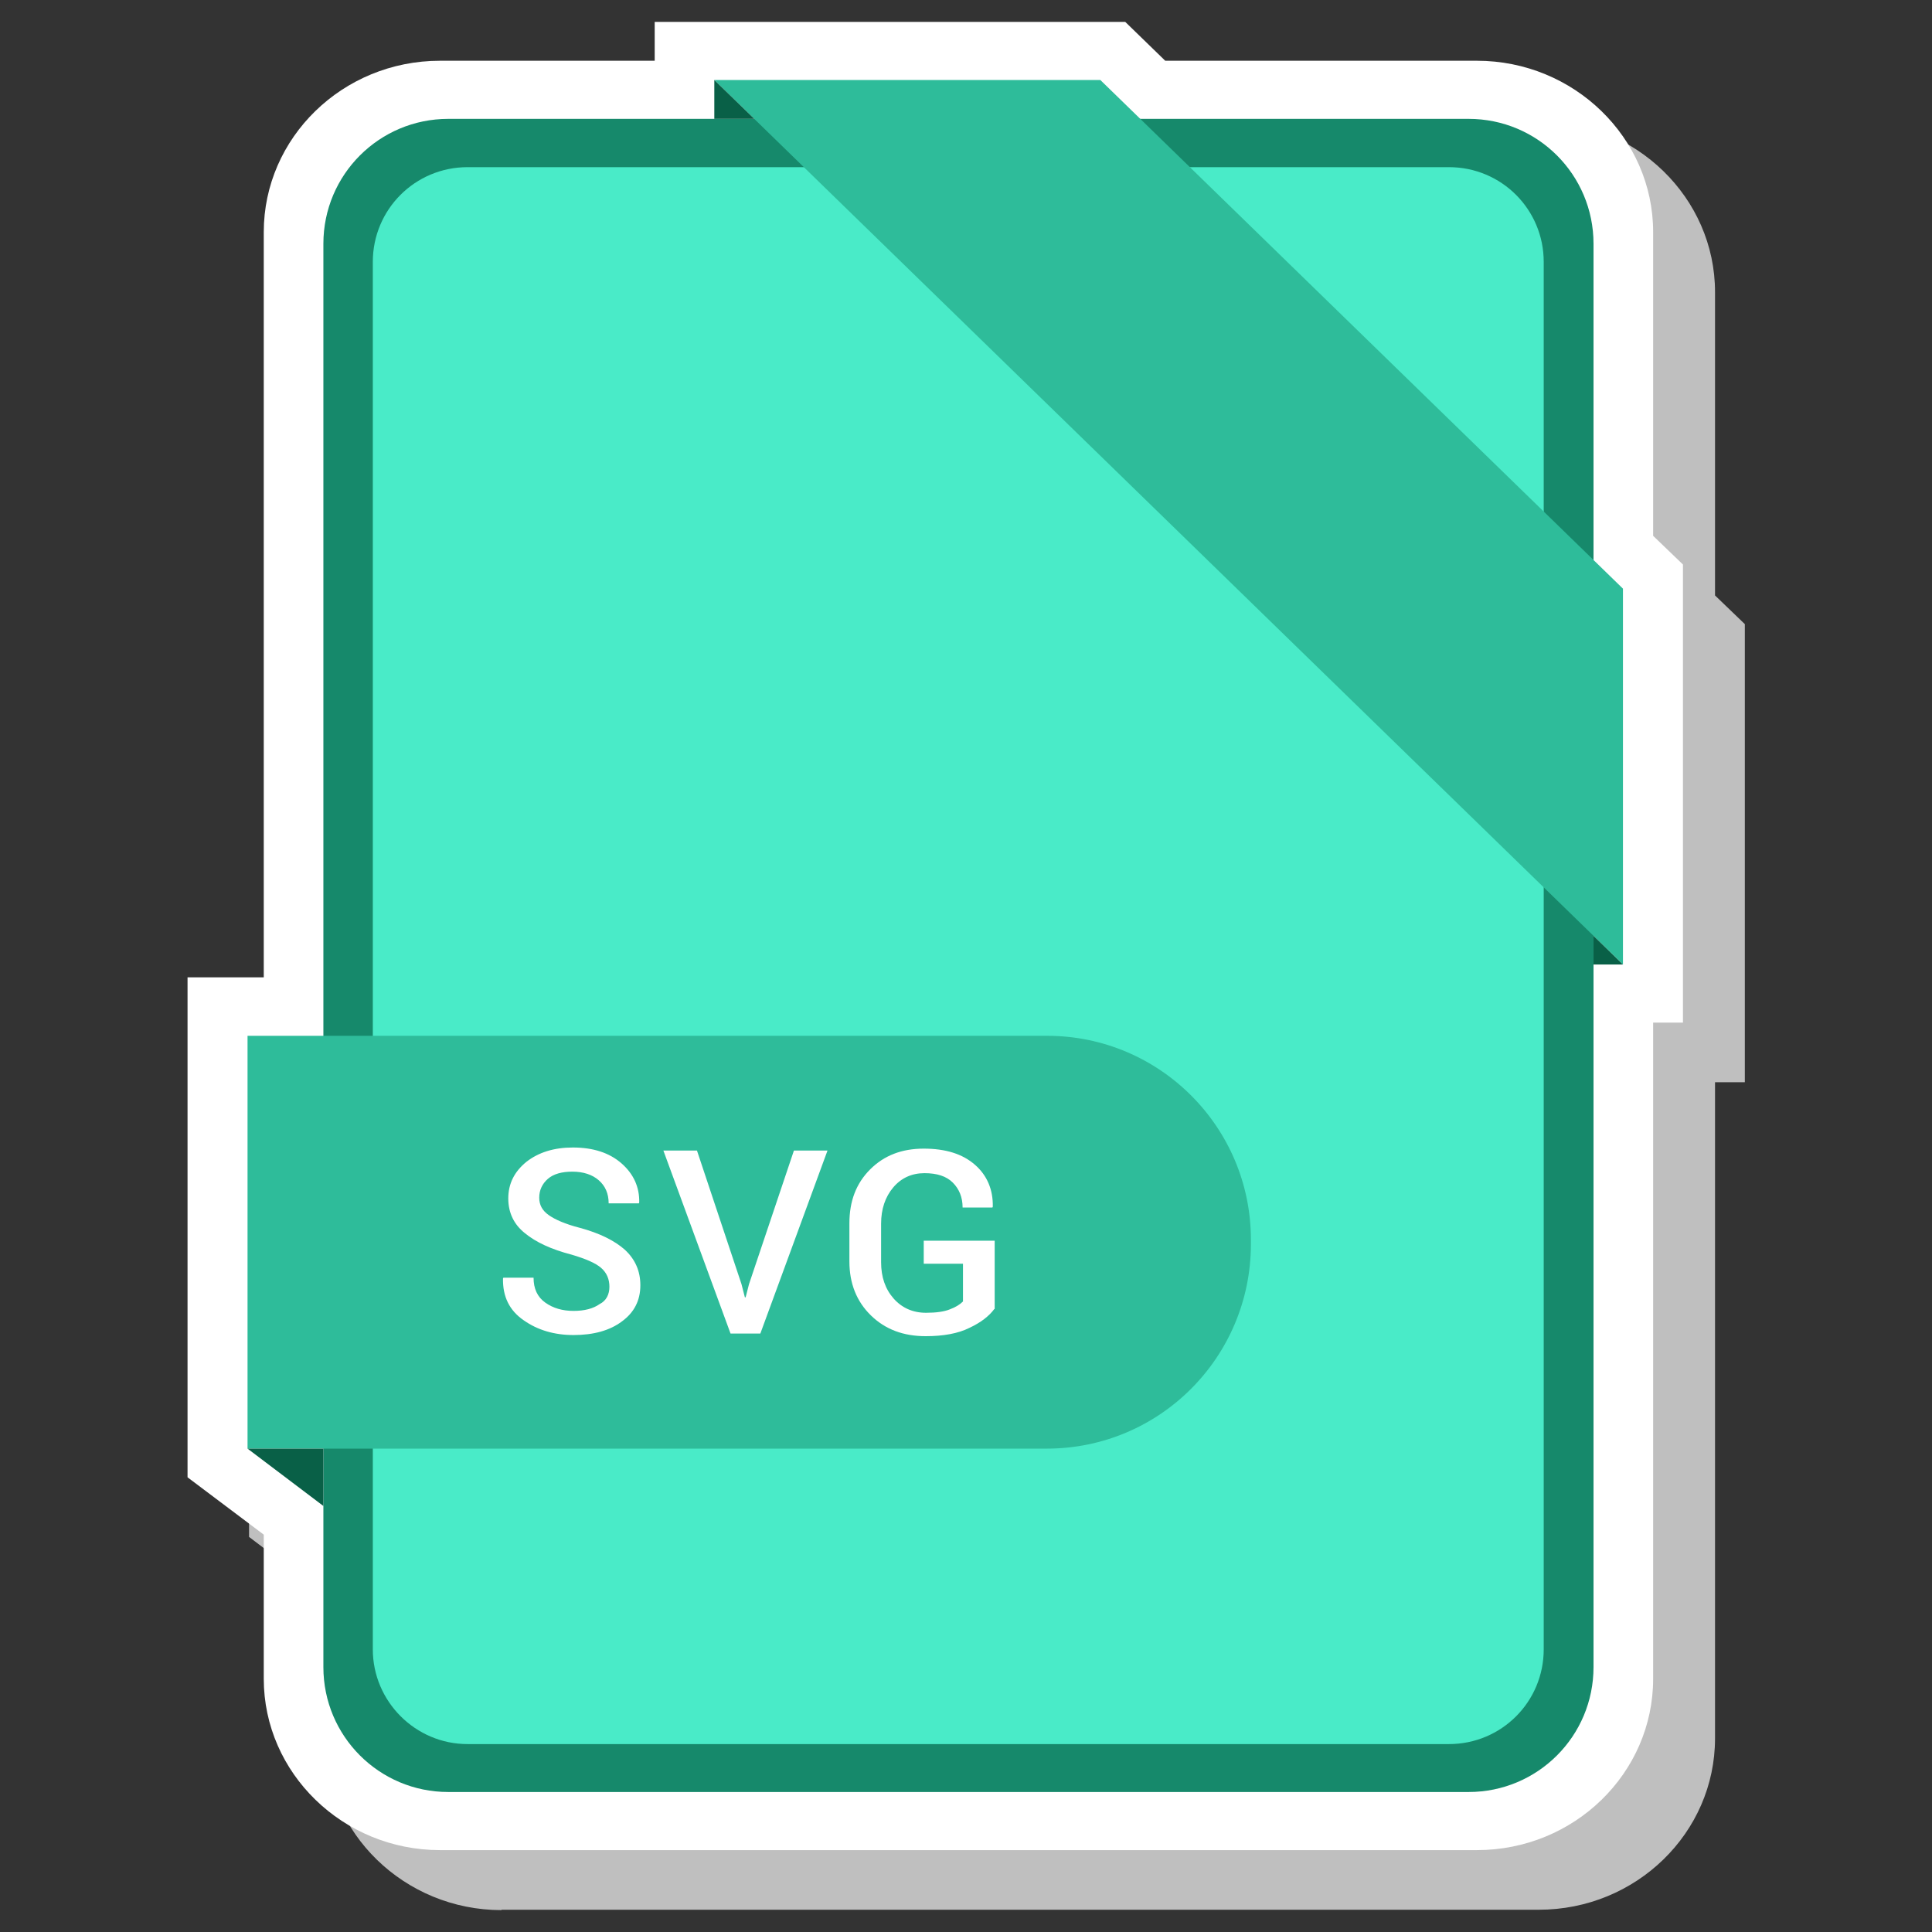 <?xml version="1.0" ?><svg id="Layer_1" style="enable-background:new 0 0 512 512;" version="1.1" viewBox="0 0 512 512" xml:space="preserve" xmlns="http://www.w3.org/2000/svg" xmlns:xlink="http://www.w3.org/1999/xlink"><rect x="0" y="0" width="512" height="512" fill="#333333" stroke="none"/><style type="text/css">
	.st0{fill:#BFBFBF;}
	.st1{fill:#FFFFFF;}
	.st2{fill:#16896B;}
	.st3{fill:#49EBC8;}
	.st4{fill:#2EBC9A;}
	.st5{fill:#096047;}
</style><g id="XMLID_124_"><g id="XMLID_125_"><path class="st0" d="M132.9,506.2c-25.7,0-46.7-20.4-46.7-45.4v-38.2L66,407.3V274.9h20.2V77.4    c0-25,20.9-45.4,46.7-45.4h56.9V21.7h124.7L325.2,32h82.6c25.7,0,46.7,20.4,46.7,45.4v80.4l7.9,7.6v121.4h-7.9v173.9    c0,25-20.9,45.4-46.7,45.4H132.9z" id="XMLID_675_"/><path class="st1" d="M116.6,490.3c-25.7,0-46.7-20.4-46.7-45.4v-38.2l-20.2-15.2V259h20.2V61.5    c0-25,20.9-45.4,46.7-45.4h56.9V5.8h124.7l10.6,10.3h82.6c25.7,0,46.7,20.4,46.7,45.4V142l7.9,7.6V271h-7.9v173.9    c0,25-20.9,45.4-46.7,45.4H116.6z" id="XMLID_674_"/><g id="XMLID_126_"><g id="XMLID_127_"><path class="st2" d="M389.2,474.9H118.8c-18.3,0-33.1-14.8-33.1-33.1V64.6c0-18.3,14.8-33.1,33.1-33.1h270.4      c18.3,0,33.1,14.8,33.1,33.1v377.2C422.3,460.1,407.5,474.9,389.2,474.9z" id="XMLID_673_"/><path class="st3" d="M98.8,437.1V69.4c0-13.9,11.2-25.1,25.1-25.1h260.1c13.9,0,25.1,11.2,25.1,25.1v367.7      c0,13.9-11.2,25.1-25.1,25.1H123.9C110.1,462.2,98.8,450.9,98.8,437.1z" id="XMLID_672_"/></g><polygon class="st4" id="XMLID_671_" points="430.1,255.6 430.1,156 291.6,21.2 189.3,21.2    "/><polygon class="st5" id="XMLID_670_" points="189.3,21.2 189.3,31.5 199.9,31.5    "/><polygon class="st5" id="XMLID_669_" points="422.3,248 422.3,255.6 430.1,255.6    "/><path class="st4" d="M277.4,383.9H65.6V274.5h211.9c29.8,0,54,24.2,54,54v1.4     C331.4,359.7,307.3,383.9,277.4,383.9z" id="XMLID_668_"/><polygon class="st5" id="XMLID_667_" points="65.6,383.9 85.7,399.1 85.7,383.9    "/></g></g><g id="XMLID_2787_"><g id="XMLID_71_"><path class="st1" d="M161.5,341c0-2-0.7-3.7-2.2-5c-1.5-1.3-4.1-2.4-7.8-3.5c-5.4-1.4-9.5-3.3-12.4-5.7     c-2.9-2.3-4.4-5.4-4.4-9.2c0-3.9,1.6-7.1,4.8-9.7c3.2-2.5,7.3-3.8,12.3-3.8c5.4,0,9.7,1.4,12.9,4.2c3.2,2.8,4.8,6.3,4.7,10.4     l-0.1,0.2h-8c0-2.6-0.9-4.6-2.6-6.1c-1.7-1.5-4.1-2.3-7-2.3c-2.8,0-5,0.6-6.5,1.9c-1.5,1.3-2.3,3-2.3,5c0,1.9,0.8,3.4,2.5,4.6     c1.7,1.2,4.4,2.4,8.3,3.4c5.2,1.4,9.2,3.4,11.9,5.8c2.7,2.5,4.1,5.6,4.1,9.4c0,4-1.6,7.2-4.9,9.6c-3.2,2.4-7.5,3.6-12.8,3.6     c-5.1,0-9.5-1.3-13.2-3.9c-3.8-2.6-5.6-6.3-5.5-11.1l0.1-0.2h8c0,2.9,1,5.1,3.1,6.6c2.1,1.5,4.6,2.2,7.5,2.2     c2.9,0,5.2-0.6,6.9-1.8C160.7,344.7,161.5,343,161.5,341z" id="XMLID_76_"/><path class="st1" d="M196.5,340.3l0.9,3.5h0.2l0.9-3.5l11.9-35.4h8.9l-17.8,48.5h-7.9l-17.8-48.5h8.9L196.5,340.3     z" id="XMLID_74_"/><path class="st1" d="M263.5,346.9c-1.4,1.9-3.6,3.6-6.6,5c-3,1.5-6.9,2.2-11.6,2.2c-5.9,0-10.7-1.8-14.5-5.5     s-5.7-8.5-5.7-14.3v-10.1c0-5.9,1.8-10.6,5.5-14.3c3.7-3.7,8.4-5.5,14.2-5.5c5.8,0,10.3,1.4,13.6,4.3c3.2,2.8,4.8,6.6,4.7,11.1     l-0.1,0.2h-7.9c0-2.7-0.9-4.9-2.6-6.6c-1.7-1.7-4.2-2.5-7.5-2.5c-3.4,0-6.2,1.3-8.3,3.8c-2.1,2.5-3.2,5.7-3.2,9.6v10.2     c0,3.9,1.1,7.1,3.3,9.6c2.2,2.5,5.1,3.8,8.6,3.8c2.7,0,4.8-0.3,6.3-0.9c1.6-0.6,2.7-1.3,3.5-2.1v-10h-10.4v-6.1h18.8V346.9z" id="XMLID_72_"/></g></g></g></svg>